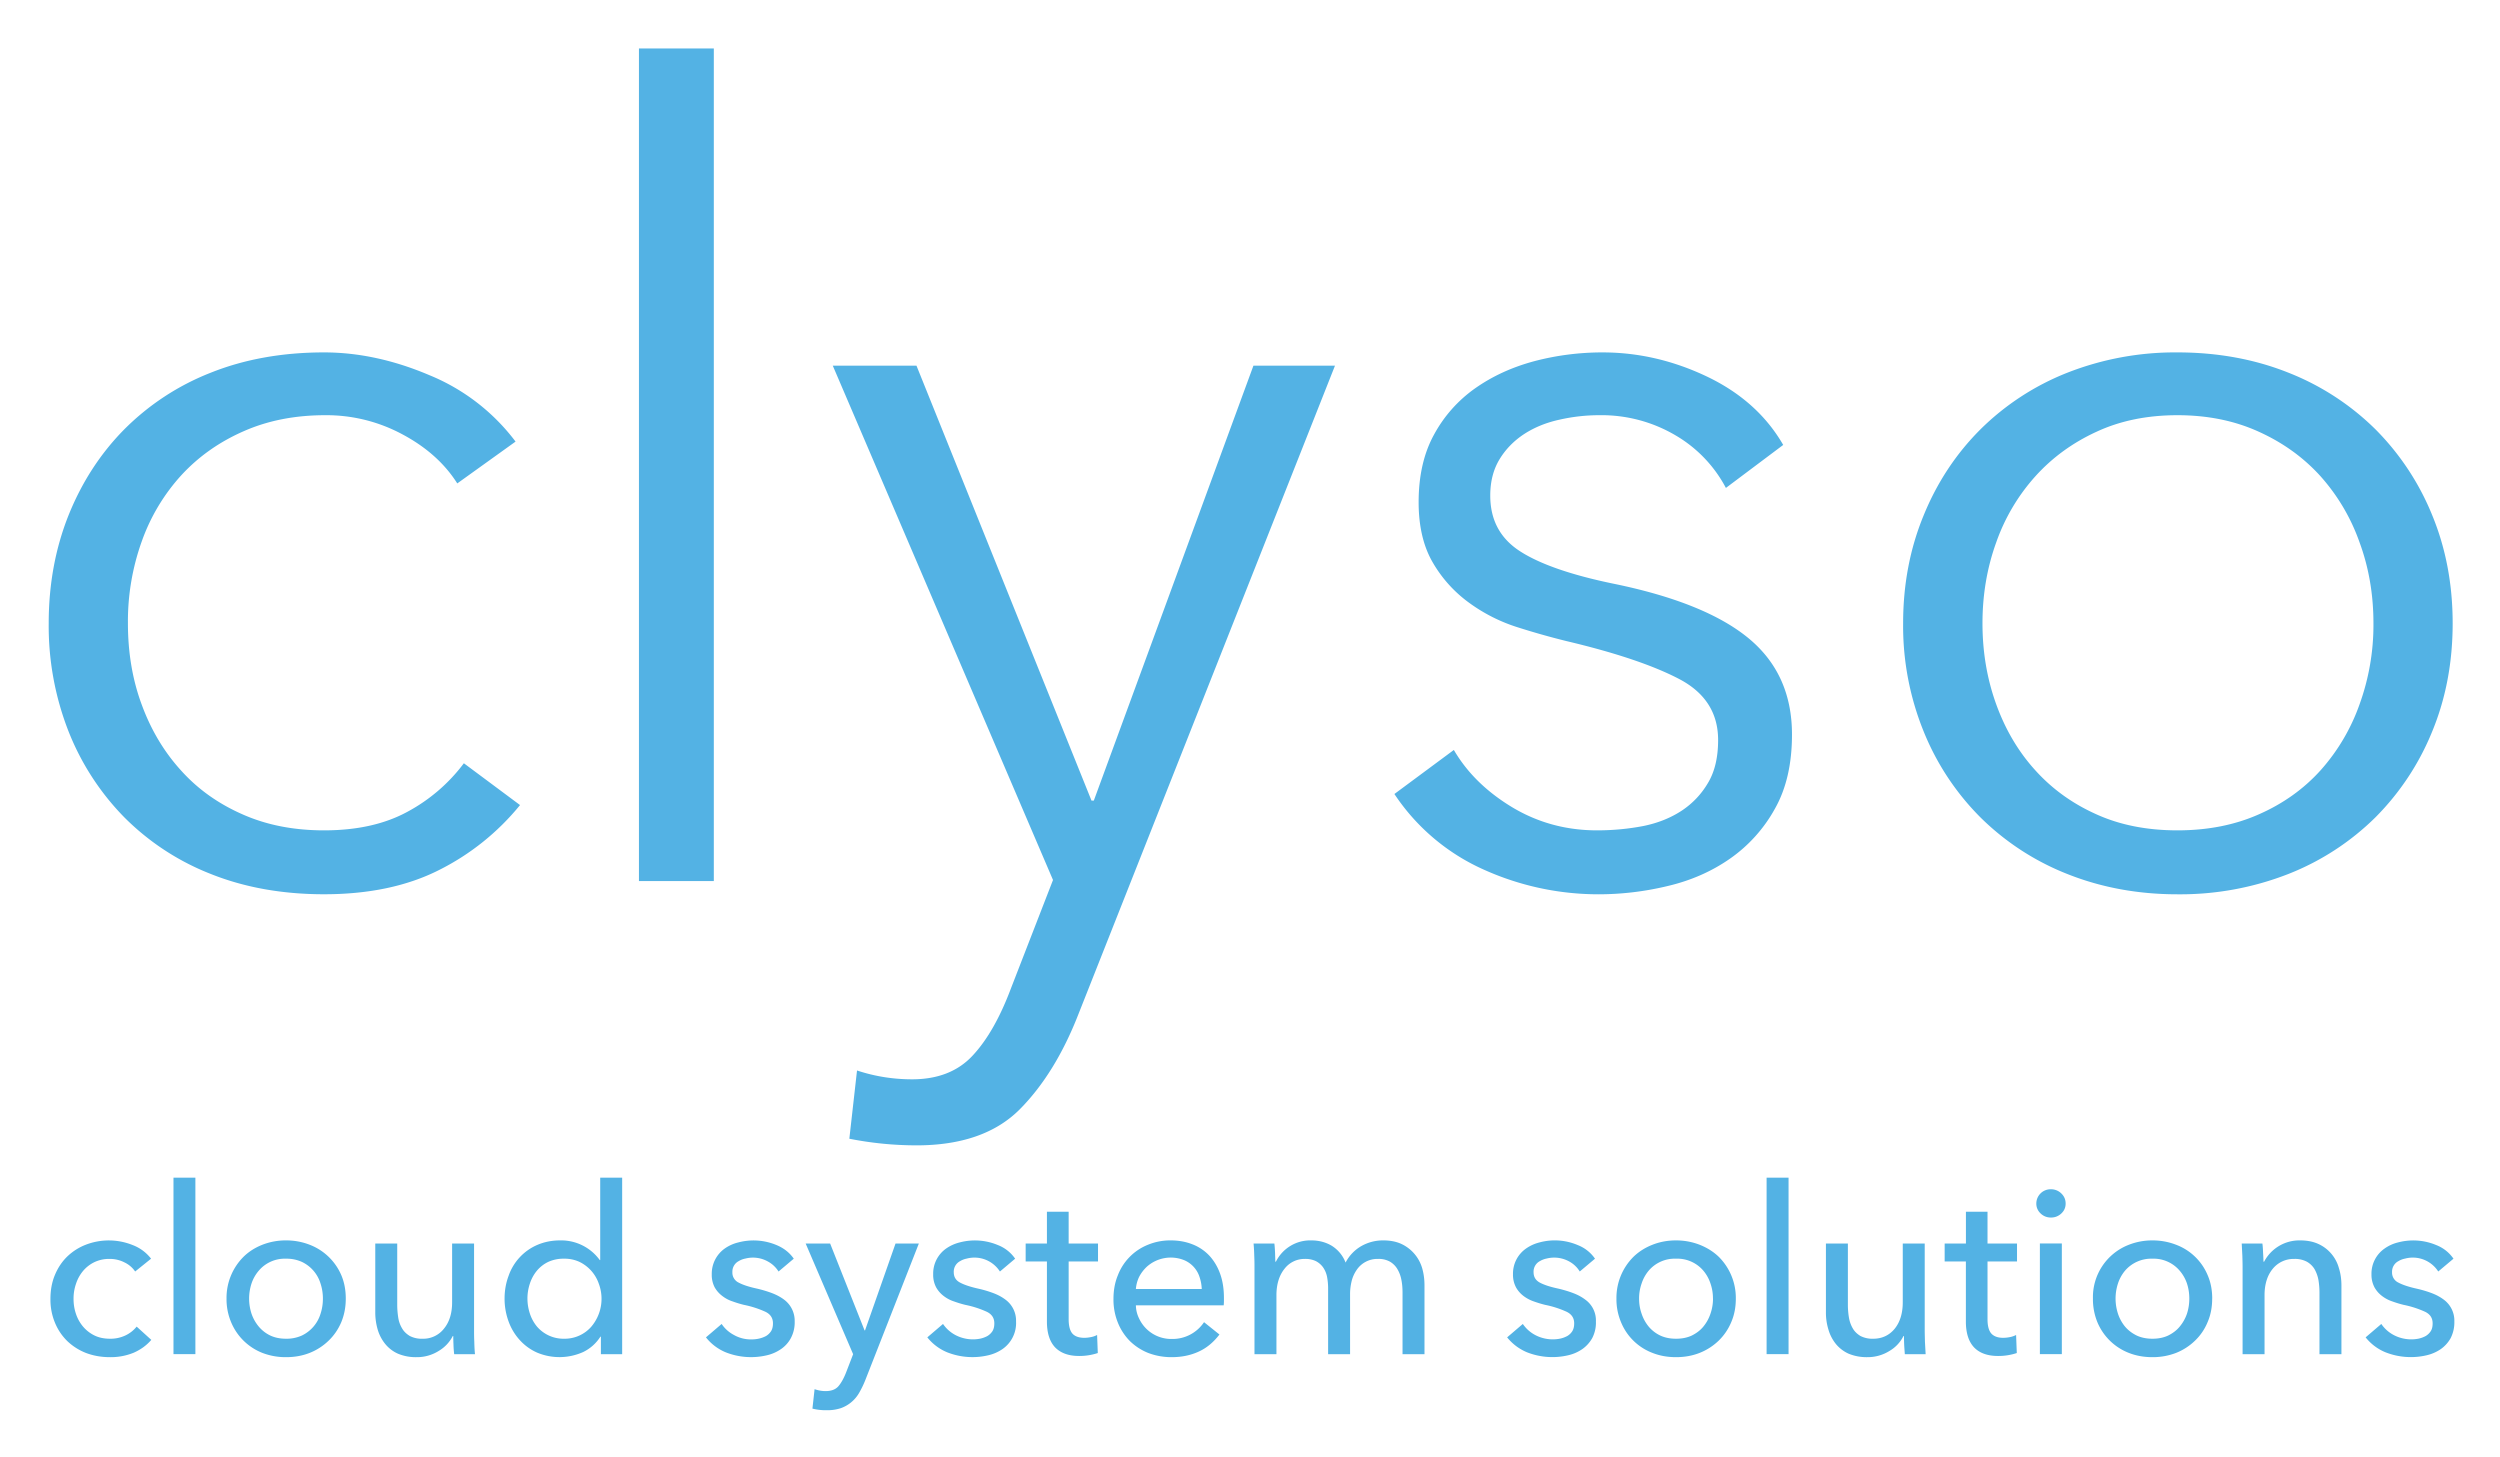 <svg xmlns="http://www.w3.org/2000/svg" viewBox="3.01 1.01 54.66 31.85">
	<path fill="#53B2E4" fill-rule="evenodd" d="M5.965 28.81a.584.584 0 0 0-.23-.197.7.7 0 0 0-.325-.078.75.75 0 0 0-.335.07.752.752 0 0 0-.248.192.838.838 0 0 0-.154.278.987.987 0 0 0-.055.332c0 .116.017.226.054.333a.838.838 0 0 0 .156.277.77.77 0 0 0 .25.193c.097.047.21.07.337.07a.762.762 0 0 0 .333-.07.697.697 0 0 0 .25-.195l.32.29c-.103.12-.23.212-.383.28a1.32 1.32 0 0 1-.52.098c-.187 0-.36-.03-.52-.09a1.255 1.255 0 0 1-.41-.258 1.194 1.194 0 0 1-.272-.402 1.31 1.31 0 0 1-.1-.526c0-.19.032-.364.097-.52.065-.157.155-.292.27-.404a1.22 1.22 0 0 1 .41-.26 1.396 1.396 0 0 1 1.023.01.918.918 0 0 1 .4.297l-.348.28m.838 1.807h.479v-3.859h-.479zm3.767-1.215c0 .188-.033.358-.098.515-.067.158-.16.293-.277.405a1.261 1.261 0 0 1-.415.268c-.16.063-.332.093-.515.093a1.41 1.41 0 0 1-.518-.093 1.225 1.225 0 0 1-.684-.672 1.287 1.287 0 0 1-.1-.515 1.267 1.267 0 0 1 .372-.915c.115-.113.253-.2.412-.263a1.41 1.41 0 0 1 .518-.095c.183 0 .355.033.515.095a1.232 1.232 0 0 1 .692.665c.066.155.098.325.098.513zm-.5 0c0-.114-.018-.227-.053-.332a.771.771 0 0 0-.407-.47.81.81 0 0 0-.345-.07.746.746 0 0 0-.597.262.843.843 0 0 0-.158.278 1.063 1.063 0 0 0 0 .665.881.881 0 0 0 .158.28.753.753 0 0 0 .252.195c.1.047.215.07.345.07a.81.81 0 0 0 .345-.07.778.778 0 0 0 .408-.475c.035-.107.052-.218.052-.332zm2.87 1.215a2.372 2.372 0 0 1-.015-.207 5.093 5.093 0 0 1-.005-.19h-.01a.805.805 0 0 1-.31.328.889.889 0 0 1-.482.135 1.01 1.01 0 0 1-.405-.075.751.751 0 0 1-.28-.213.903.903 0 0 1-.165-.315 1.335 1.335 0 0 1-.053-.382v-1.5h.48v1.337c0 .098.008.192.022.282a.64.64 0 0 0 .085.238c.04.07.098.122.168.165a.56.56 0 0 0 .275.06.575.575 0 0 0 .47-.218c.12-.145.18-.337.18-.58v-1.284h.48v1.9c0 .062 0 .147.005.25.002.1.007.192.015.27h-.455m3.197-.383a.918.918 0 0 1-.375.335 1.263 1.263 0 0 1-1.005.015 1.119 1.119 0 0 1-.382-.275 1.215 1.215 0 0 1-.245-.407 1.44 1.44 0 0 1-.088-.5c0-.178.03-.343.088-.498a1.14 1.14 0 0 1 .632-.678c.15-.064.316-.097.495-.097a1.043 1.043 0 0 1 .866.43h.01v-1.802h.48v3.86h-.465v-.383h-.01zm-1.595-.832c0 .112.018.22.053.327a.87.87 0 0 0 .152.28.765.765 0 0 0 .598.27.773.773 0 0 0 .592-.262.943.943 0 0 0 .165-.942.83.83 0 0 0-.422-.476.773.773 0 0 0-.335-.07.799.799 0 0 0-.348.07.736.736 0 0 0-.25.195.844.844 0 0 0-.152.28 1.033 1.033 0 0 0-.053.328zm5.49-.593a.622.622 0 0 0-.23-.217.67.67 0 0 0-.494-.066.437.437 0 0 0-.145.055.26.26 0 0 0-.14.242.24.24 0 0 0 .137.229c.093.05.23.095.413.134.117.028.222.06.322.098.098.038.185.085.258.14a.576.576 0 0 1 .232.477.733.733 0 0 1-.083.363.675.675 0 0 1-.217.242.9.9 0 0 1-.308.135 1.503 1.503 0 0 1-.897-.064 1.069 1.069 0 0 1-.435-.328l.343-.293a.735.735 0 0 0 .267.24.75.75 0 0 0 .375.098c.063 0 .12-.005.175-.018a.602.602 0 0 0 .155-.057.348.348 0 0 0 .11-.107c.027-.046.04-.1.04-.17 0-.113-.052-.196-.16-.25a2.135 2.135 0 0 0-.473-.153 2.331 2.331 0 0 1-.247-.075.734.734 0 0 1-.228-.12.613.613 0 0 1-.167-.19.586.586 0 0 1-.063-.285.674.674 0 0 1 .285-.563.868.868 0 0 1 .293-.132 1.3 1.3 0 0 1 .84.058c.16.067.285.167.375.297l-.332.28m1.88 1.288h.01l.667-1.9h.51l-1.173 2.992a2.133 2.133 0 0 1-.132.272.75.75 0 0 1-.398.335.938.938 0 0 1-.307.046 1.226 1.226 0 0 1-.317-.035l.047-.425c.08.027.16.042.24.042.125 0 .218-.035.28-.105.06-.07.117-.17.168-.3l.155-.402-1.038-2.42h.535l.753 1.9m2.959-1.288a.661.661 0 0 0-.725-.282.437.437 0 0 0-.144.055.26.26 0 0 0-.14.242c0 .102.044.178.137.227.093.05.23.096.413.136.117.027.224.06.322.097.1.038.185.085.258.14a.57.57 0 0 1 .232.477.692.692 0 0 1-.298.605.913.913 0 0 1-.31.135 1.503 1.503 0 0 1-.895-.064 1.077 1.077 0 0 1-.437-.328l.343-.293a.756.756 0 0 0 .267.24.822.822 0 0 0 .553.08.584.584 0 0 0 .152-.057.348.348 0 0 0 .11-.107c.027-.046.04-.1.04-.17 0-.113-.052-.196-.16-.25a2.135 2.135 0 0 0-.473-.153 2.331 2.331 0 0 1-.247-.075.734.734 0 0 1-.228-.12.605.605 0 0 1-.165-.19.586.586 0 0 1-.064-.285.668.668 0 0 1 .285-.563.89.89 0 0 1 .292-.132 1.3 1.3 0 0 1 .84.058.816.816 0 0 1 .375.297l-.332.28m2.144-.22h-.642v1.262c0 .145.027.25.08.313.055.063.143.095.263.095.042 0 .09-.005.142-.015a.47.47 0 0 0 .137-.047l.015.395a1.275 1.275 0 0 1-.407.064c-.23 0-.402-.062-.525-.187-.12-.127-.18-.315-.18-.567V28.59h-.465v-.392h.465v-.695h.475v.695h.642v.392m2.268.602a.923.923 0 0 0-.05-.267.595.595 0 0 0-.335-.363.784.784 0 0 0-.817.145.833.833 0 0 0-.166.218.746.746 0 0 0-.072.267h1.44zm.485.195v.08c0 .028-.003.056-.005.083h-1.92a.668.668 0 0 0 .07.287.774.774 0 0 0 .715.448.828.828 0 0 0 .705-.367l.337.27c-.13.17-.282.297-.457.375-.175.08-.37.12-.585.12a1.42 1.42 0 0 1-.51-.09 1.221 1.221 0 0 1-.402-.258 1.213 1.213 0 0 1-.265-.402 1.338 1.338 0 0 1-.098-.52c0-.188.03-.36.095-.518a1.168 1.168 0 0 1 .66-.67 1.28 1.28 0 0 1 .495-.095c.177 0 .337.03.482.088a1 1 0 0 1 .368.25c.1.11.178.24.233.395.055.154.082.33.082.524zm1.137-.792a.837.837 0 0 1 .773-.465c.163 0 .31.038.44.113a.75.75 0 0 1 .31.372.881.881 0 0 1 .343-.36.955.955 0 0 1 .48-.125c.155 0 .29.027.402.08a.846.846 0 0 1 .448.523c.035.12.052.247.052.382v1.503h-.48v-1.343c0-.1-.007-.192-.025-.282a.715.715 0 0 0-.087-.235.46.46 0 0 0-.163-.163.507.507 0 0 0-.26-.06.546.546 0 0 0-.472.247.737.737 0 0 0-.108.248 1.174 1.174 0 0 0-.032.28v1.308h-.48v-1.44c0-.096-.01-.183-.025-.26a.553.553 0 0 0-.088-.203.451.451 0 0 0-.157-.133.534.534 0 0 0-.24-.047.551.551 0 0 0-.443.215c-.117.145-.177.34-.177.58v1.288h-.48v-1.9c0-.066 0-.148-.005-.25a3.804 3.804 0 0 0-.015-.27h.455c.007.06.012.13.015.207.002.075.005.14.005.19h.015m6.642.215a.615.615 0 0 0-.227-.217.678.678 0 0 0-.498-.066.46.46 0 0 0-.145.055.26.26 0 0 0-.14.242c0 .104.045.179.137.229.093.05.23.095.416.134.114.028.222.06.32.098.1.038.184.085.257.14a.558.558 0 0 1 .233.477.733.733 0 0 1-.08.363.725.725 0 0 1-.218.242.892.892 0 0 1-.31.135 1.512 1.512 0 0 1-.895-.064 1.094 1.094 0 0 1-.438-.328l.343-.293a.756.756 0 0 0 .267.24.822.822 0 0 0 .553.08.584.584 0 0 0 .153-.057.324.324 0 0 0 .11-.107c.027-.046.04-.1.04-.17 0-.113-.053-.196-.16-.25a2.135 2.135 0 0 0-.473-.153 2.521 2.521 0 0 1-.248-.075.794.794 0 0 1-.227-.12.605.605 0 0 1-.165-.19.586.586 0 0 1-.065-.285.668.668 0 0 1 .287-.563.878.878 0 0 1 .29-.132 1.277 1.277 0 0 1 .84.058.816.816 0 0 1 .376.297l-.333.28m3.412.592c0 .188-.032.358-.1.515a1.21 1.21 0 0 1-.275.405 1.272 1.272 0 0 1-.417.268c-.16.063-.333.093-.515.093-.185 0-.355-.03-.515-.093a1.205 1.205 0 0 1-.688-.672 1.287 1.287 0 0 1-.1-.515 1.267 1.267 0 0 1 .373-.915c.117-.113.255-.2.415-.263.16-.063.33-.095.515-.095.182 0 .355.033.515.095.16.063.3.15.417.262a1.267 1.267 0 0 1 .375.915zm-.5 0a.987.987 0 0 0-.055-.332.838.838 0 0 0-.154-.277.746.746 0 0 0-.598-.263.746.746 0 0 0-.598.262.838.838 0 0 0-.154.278.987.987 0 0 0-.056.332c0 .115.018.226.056.333a.875.875 0 0 0 .154.28.753.753 0 0 0 .253.195c.1.047.215.07.345.07.13 0 .245-.023.345-.07.1-.05.185-.113.252-.195a.875.875 0 0 0 .155-.28.998.998 0 0 0 .056-.332zm1.173 1.215h.48v-3.859h-.48zm3.022 0c-.004-.062-.01-.13-.014-.207a5.093 5.093 0 0 1-.005-.19h-.01a.782.782 0 0 1-.308.328.9.9 0 0 1-.483.135 1.03 1.03 0 0 1-.407-.075.772.772 0 0 1-.28-.213.898.898 0 0 1-.163-.315 1.252 1.252 0 0 1-.055-.382v-1.5h.48v1.337c0 .098.008.192.023.282.015.09.045.17.085.238.04.07.097.122.167.165a.57.57 0 0 0 .278.06c.192 0 .35-.073.47-.218.117-.145.177-.337.177-.58v-1.284h.48v1.9c0 .062.003.147.005.25l.015.27h-.455m2.453-2.028h-.645v1.262c0 .145.027.25.082.313.056.063.143.095.26.095a.772.772 0 0 0 .145-.015.497.497 0 0 0 .138-.047l.015.395a1.275 1.275 0 0 1-.41.064c-.227 0-.403-.062-.523-.187-.12-.127-.18-.315-.18-.567V28.59h-.464v-.392h.465v-.695h.472v.695h.645v.392m.5 2.027h.48v-2.42h-.48v2.42zm.563-3.292c0 .088-.033.16-.096.218a.317.317 0 0 1-.227.087.313.313 0 0 1-.225-.09.29.29 0 0 1-.093-.215.313.313 0 0 1 .318-.313.32.32 0 0 1 .227.09c.063.06.096.133.096.223zm3.204 2.077c0 .188-.032.358-.1.515a1.175 1.175 0 0 1-.275.405 1.261 1.261 0 0 1-.415.268 1.41 1.41 0 0 1-.517.093c-.182 0-.355-.03-.515-.093a1.225 1.225 0 0 1-.688-.672 1.33 1.33 0 0 1-.097-.515 1.226 1.226 0 0 1 .785-1.177c.16-.063.333-.096.515-.096.185 0 .358.033.517.095a1.206 1.206 0 0 1 .691.665c.067.155.1.325.1.512zm-.5 0c0-.114-.017-.227-.052-.332a.843.843 0 0 0-.158-.277.746.746 0 0 0-.597-.263.756.756 0 0 0-.598.262.838.838 0 0 0-.154.278 1.063 1.063 0 0 0 0 .665.875.875 0 0 0 .154.28c.07.082.153.145.255.195.1.047.216.07.343.07.13 0 .245-.023.345-.07.1-.05.185-.113.252-.195a.881.881 0 0 0 .158-.28c.035-.107.052-.218.052-.332zm1.598-1.204c.008.06.012.13.015.207.005.075.008.14.008.19h.015a.87.87 0 0 1 .785-.465c.157 0 .292.027.405.08a.817.817 0 0 1 .444.523c.038.12.056.247.056.382v1.503h-.48v-1.343c0-.1-.008-.192-.023-.282a.772.772 0 0 0-.085-.235.462.462 0 0 0-.17-.163.553.553 0 0 0-.275-.06.59.59 0 0 0-.468.215c-.12.145-.18.34-.18.58v1.288h-.48v-1.9c0-.066-.002-.148-.005-.25l-.014-.27h.452m3.845.612a.661.661 0 0 0-.725-.282.437.437 0 0 0-.145.055.26.26 0 0 0-.14.242.24.24 0 0 0 .137.227c.093.05.23.096.413.136.117.027.225.06.322.097.1.038.185.085.258.14a.57.57 0 0 1 .232.477.762.762 0 0 1-.08.363.725.725 0 0 1-.217.242.913.913 0 0 1-.31.135 1.51 1.51 0 0 1-.895-.064 1.077 1.077 0 0 1-.438-.328l.343-.293a.756.756 0 0 0 .267.24.822.822 0 0 0 .553.08.584.584 0 0 0 .152-.057.348.348 0 0 0 .11-.107c.028-.046.04-.1.04-.17 0-.113-.052-.196-.16-.25a2.135 2.135 0 0 0-.472-.153 2.331 2.331 0 0 1-.247-.075.763.763 0 0 1-.228-.12.605.605 0 0 1-.165-.19.586.586 0 0 1-.065-.285.668.668 0 0 1 .288-.563.855.855 0 0 1 .29-.132 1.3 1.3 0 0 1 .84.058.816.816 0 0 1 .375.297l-.333.28M13.008 11.58c-.273-.432-.67-.79-1.193-1.07a3.503 3.503 0 0 0-1.697-.422c-.658 0-1.253.117-1.78.35-.53.232-.985.552-1.363.962a4.25 4.25 0 0 0-.865 1.445 5.18 5.18 0 0 0-.303 1.792c0 .643.1 1.238.303 1.783.2.545.485 1.025.855 1.432.367.41.817.73 1.348.963.53.235 1.122.35 1.782.35.723 0 1.332-.137 1.83-.41a3.76 3.76 0 0 0 1.227-1.057l1.228.914a5.395 5.395 0 0 1-1.77 1.42c-.697.353-1.537.53-2.515.53-.915 0-1.743-.15-2.48-.445a5.499 5.499 0 0 1-1.89-1.24 5.633 5.633 0 0 1-1.218-1.88 6.32 6.32 0 0 1-.432-2.36c0-.85.145-1.635.432-2.357.29-.723.695-1.35 1.218-1.88a5.499 5.499 0 0 1 1.89-1.24c.737-.295 1.565-.445 2.48-.445.752 0 1.52.165 2.297.495a4.48 4.48 0 0 1 1.89 1.455l-1.275.915m3.973 8.693h1.637V2.07H16.98zm9.895-1.758h.05l3.49-9.51h1.783l-5.61 14.18c-.338.867-.768 1.563-1.288 2.085-.522.52-1.272.782-2.252.782a7.55 7.55 0 0 1-1.468-.145l.168-1.492c.385.128.787.193 1.205.193.56 0 1.002-.173 1.322-.518.323-.345.603-.84.843-1.482l.915-2.358-4.815-11.245h1.83l3.827 9.51m13.87-6.837a2.893 2.893 0 0 0-1.095-1.146 3.183 3.183 0 0 0-1.675-.444c-.288 0-.578.032-.865.097-.29.063-.547.167-.773.313-.222.145-.405.33-.54.552-.137.225-.204.49-.204.795 0 .53.214.935.65 1.217.432.28 1.114.518 2.044.71 1.333.273 2.318.67 2.95 1.19.636.523.953 1.226.953 2.108 0 .643-.125 1.185-.375 1.625a3.233 3.233 0 0 1-.975 1.085c-.4.28-.853.48-1.36.6a6.461 6.461 0 0 1-1.527.183 6.102 6.102 0 0 1-2.48-.53 4.583 4.583 0 0 1-1.976-1.663l1.3-.963c.29.498.716.915 1.276 1.253.562.337 1.18.505 1.855.505.352 0 .69-.033 1.012-.095.32-.065.6-.178.843-.338.24-.16.432-.365.577-.615.145-.247.215-.557.215-.927 0-.593-.285-1.038-.853-1.335-.57-.298-1.392-.575-2.47-.83a16.79 16.79 0 0 1-1.07-.303 3.66 3.66 0 0 1-1.047-.53 2.85 2.85 0 0 1-.795-.877c-.208-.353-.313-.795-.313-1.325 0-.578.113-1.073.338-1.48a2.96 2.96 0 0 1 .902-1.013c.378-.265.805-.46 1.288-.59.483-.127.98-.192 1.492-.192.788 0 1.55.178 2.288.53.737.353 1.292.85 1.663 1.493l-1.253.94m15.89 2.959c0 .853-.148 1.638-.445 2.36a5.69 5.69 0 0 1-1.24 1.88 5.65 5.65 0 0 1-1.903 1.24 6.486 6.486 0 0 1-2.43.446c-.867 0-1.67-.15-2.41-.445a5.638 5.638 0 0 1-1.9-1.24 5.651 5.651 0 0 1-1.24-1.88 6.133 6.133 0 0 1-.447-2.36c0-.85.15-1.635.448-2.358.294-.722.71-1.35 1.24-1.88a5.638 5.638 0 0 1 1.9-1.24 6.447 6.447 0 0 1 2.41-.445c.882 0 1.692.15 2.43.445a5.65 5.65 0 0 1 1.902 1.24 5.69 5.69 0 0 1 1.24 1.88c.297.723.445 1.508.445 2.358zm-1.732 0c0-.625-.1-1.215-.303-1.767a4.32 4.32 0 0 0-.852-1.445c-.37-.41-.82-.735-1.35-.975-.53-.242-1.123-.362-1.78-.362-.66 0-1.25.12-1.77.362-.523.24-.968.565-1.338.975a4.28 4.28 0 0 0-.855 1.445c-.2.553-.3 1.143-.3 1.768 0 .627.1 1.217.3 1.77.2.554.485 1.037.855 1.444.37.41.815.73 1.337.963.52.235 1.11.35 1.77.35.658 0 1.25-.115 1.78-.35.53-.233.98-.553 1.35-.963a4.32 4.32 0 0 0 .853-1.444 5.102 5.102 0 0 0 .303-1.77z"/>
</svg>
